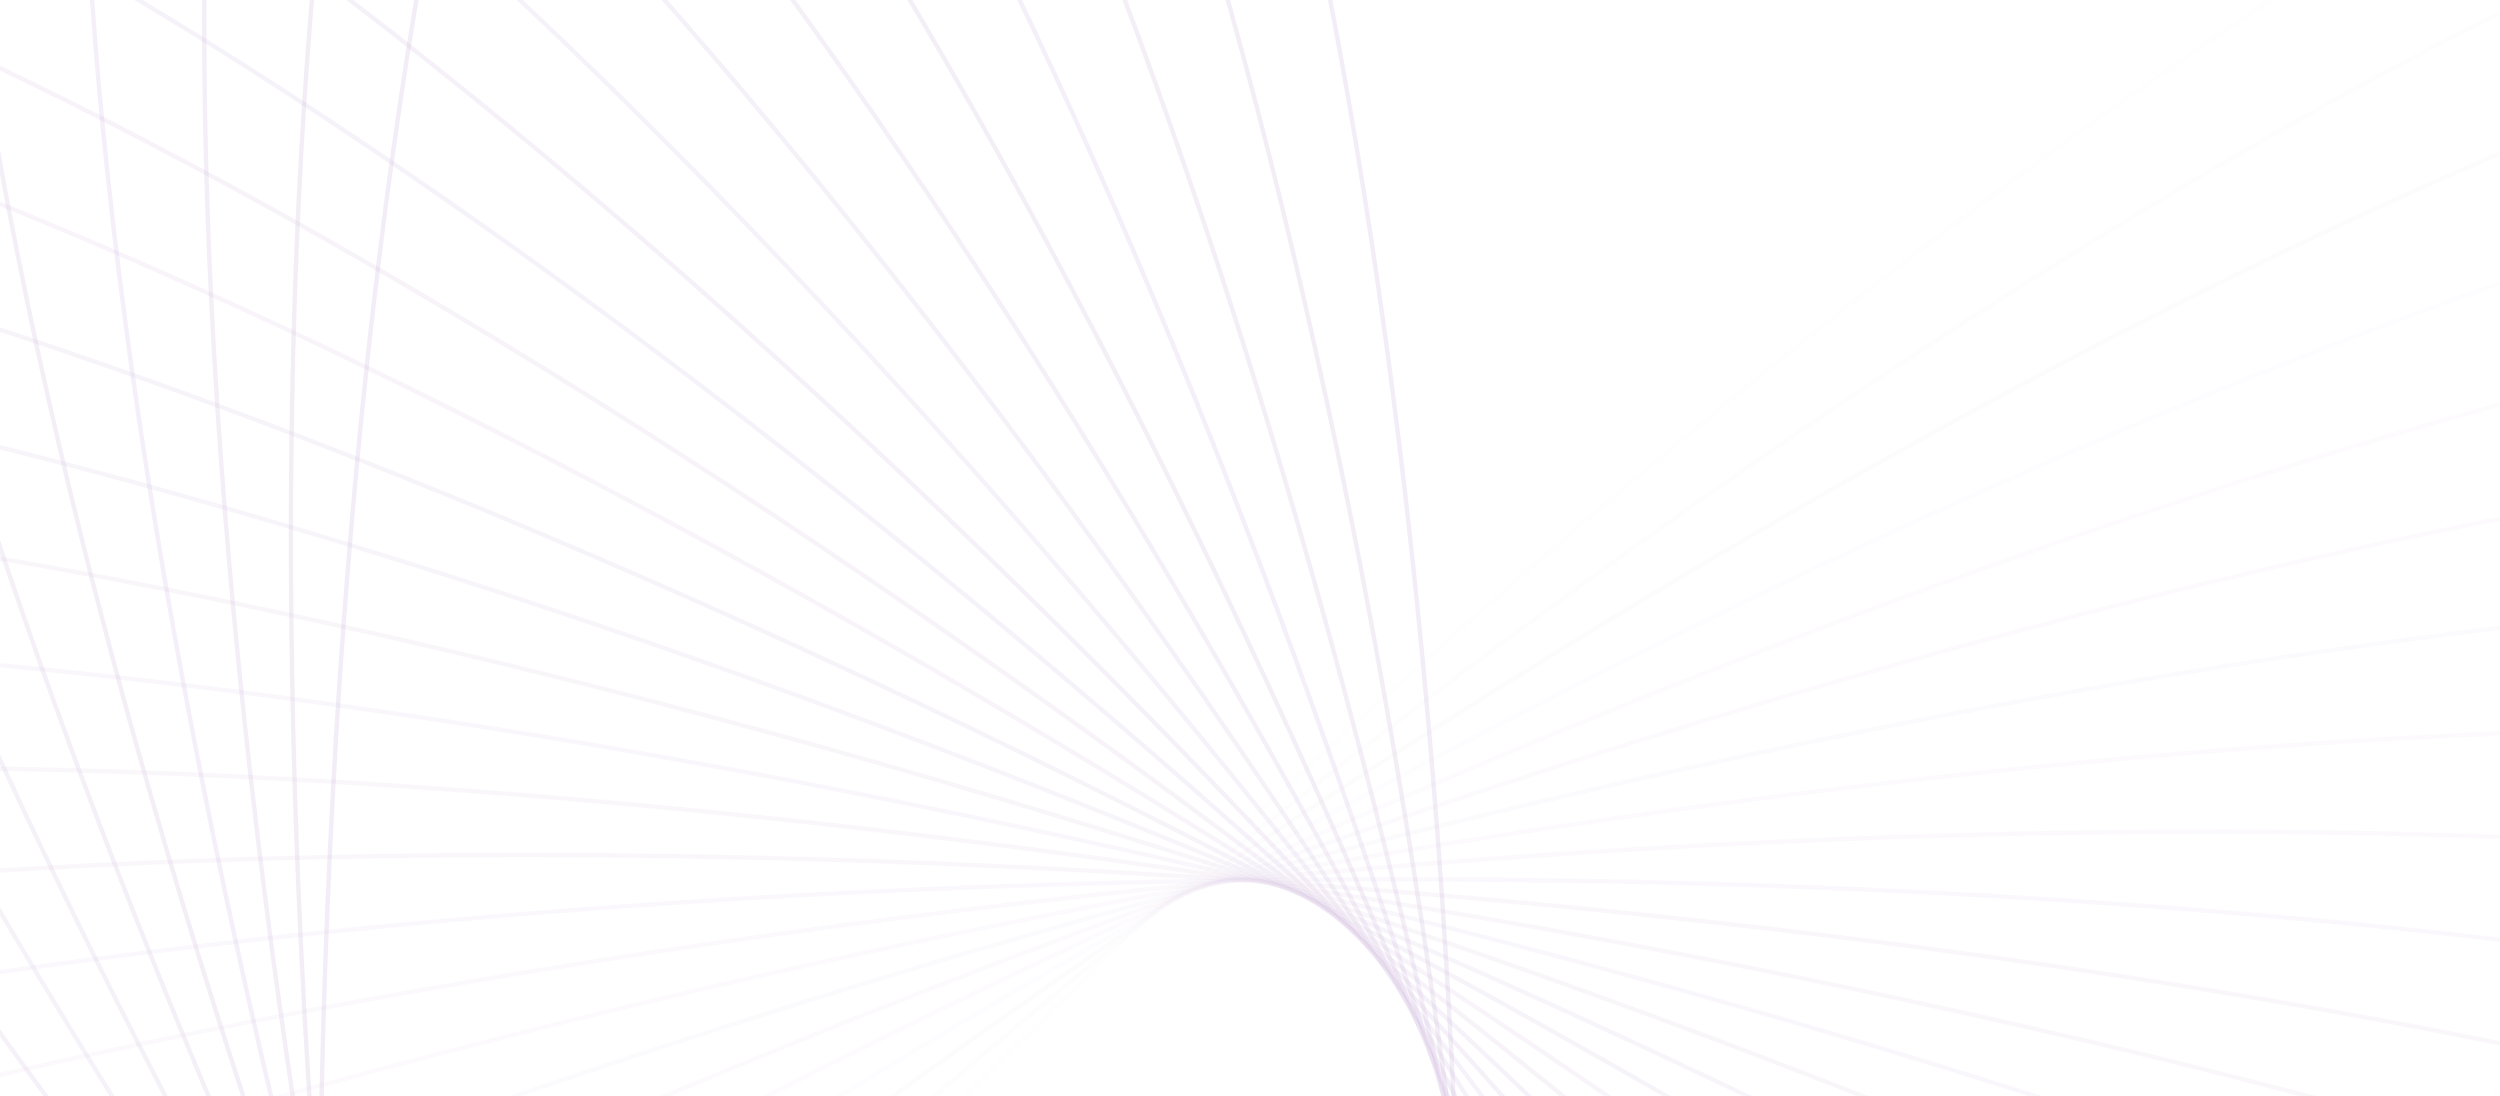 <svg width="570" height="250" viewBox="0 0 570 250" fill="none" xmlns="http://www.w3.org/2000/svg">
<path opacity="0.034" d="M-27.413 749.263C-34.288 743.842 -38.575 735.615 -40.398 724.85C-42.221 714.081 -41.572 700.803 -38.597 685.337C-32.647 654.406 -17.417 614.828 5.745 569.29C52.065 478.222 130.055 363.422 228.74 246.483C327.425 129.545 428.099 32.634 511.083 -29.52C552.578 -60.599 589.627 -82.971 619.777 -94.816C634.852 -100.739 648.178 -104.021 659.457 -104.457C670.732 -104.892 679.93 -102.485 686.804 -97.063C693.679 -91.641 697.966 -83.414 699.789 -72.65C701.612 -61.881 700.963 -48.602 697.988 -33.137C692.038 -2.206 676.808 37.373 653.646 82.91C607.326 173.978 529.336 288.779 430.651 405.717C331.966 522.656 231.292 619.567 148.308 681.72C106.813 712.8 69.764 735.171 39.614 747.017C24.539 752.94 11.213 756.221 -0.066 756.657C-11.34 757.093 -20.538 754.685 -27.413 749.263Z" stroke="#C1A5D3" stroke-opacity="0.2"/>
<path opacity="0.069" d="M-68.68 717.66C-75.038 711.68 -78.567 703.123 -79.412 692.245C-80.258 681.362 -78.414 668.188 -74.057 653.031C-65.342 622.716 -46.603 584.568 -19.426 541.152C34.923 454.326 122.958 346.525 231.801 238.338C340.643 130.151 449.662 42.084 537.926 -12.845C582.062 -40.312 620.984 -59.478 652.085 -68.739C667.636 -73.37 681.205 -75.516 692.48 -75C703.75 -74.484 712.694 -71.31 719.053 -65.33C725.411 -59.35 728.94 -50.793 729.785 -39.915C730.63 -29.033 728.787 -15.859 724.429 -0.701C715.714 29.614 696.975 67.762 669.799 111.178C615.449 198.003 527.414 305.805 418.572 413.992C309.729 522.179 200.71 610.245 112.446 665.175C68.31 692.642 29.388 711.808 -1.712 721.069C-17.263 725.699 -30.833 727.846 -42.107 727.33C-53.377 726.814 -62.322 723.64 -68.68 717.66Z" stroke="#C1A5D3" stroke-opacity="0.2"/>
<path opacity="0.103" d="M-106.953 683.074C-112.746 676.581 -115.49 667.76 -115.351 656.851C-115.213 645.938 -112.188 632.968 -106.481 618.234C-95.068 588.766 -72.963 552.339 -41.978 511.375C19.987 429.452 117.398 329.471 235.569 230.859C353.741 132.246 470.275 53.695 563.148 6.408C609.588 -17.238 650.086 -33.053 681.902 -39.658C697.809 -42.961 711.52 -43.956 722.704 -42.492C733.884 -41.028 742.506 -37.112 748.3 -30.62C754.094 -24.128 756.838 -15.306 756.699 -4.397C756.56 6.516 753.536 19.486 747.829 34.22C736.416 63.688 714.311 100.115 683.326 141.079C621.361 223.002 523.95 322.983 405.778 421.595C287.607 520.207 171.073 598.759 78.2 646.046C31.76 669.692 -8.739 685.506 -40.554 692.112C-56.462 695.415 -70.172 696.41 -81.356 694.946C-92.536 693.482 -101.159 689.566 -106.953 683.074Z" stroke="#C1A5D3" stroke-opacity="0.2"/>
<path opacity="0.138" d="M-141.969 645.767C-147.154 638.812 -149.092 629.793 -147.971 618.936C-146.849 608.075 -142.668 595.408 -135.655 581.21C-121.629 552.813 -96.326 518.384 -61.769 480.183C7.34 403.787 113.385 312.387 239.986 224.1C366.588 135.813 489.75 67.374 586.525 28.09C634.916 8.446 676.683 -3.898 708.97 -7.798C725.114 -9.748 738.861 -9.584 749.87 -7.182C760.874 -4.782 769.11 -0.154 774.295 6.801C779.48 13.756 781.418 22.775 780.296 33.632C779.175 44.493 774.993 57.16 767.98 71.358C753.954 99.755 728.652 134.184 694.094 172.385C624.986 248.781 518.941 340.181 392.339 428.468C265.738 516.755 142.576 585.194 45.801 624.479C-2.59 644.122 -44.358 656.466 -76.645 660.366C-92.789 662.316 -106.536 662.152 -117.544 659.75C-128.549 657.35 -136.784 652.722 -141.969 645.767Z" stroke="#C1A5D3" stroke-opacity="0.2"/>
<path opacity="0.172" d="M-173.5 606.037C-178.037 598.672 -179.155 589.524 -177.059 578.803C-174.963 568.077 -169.656 555.809 -161.39 542.255C-144.859 515.145 -116.551 482.977 -78.684 447.83C-2.957 377.542 110.914 295.418 244.982 218.129C379.05 140.839 507.903 83.034 607.843 52.05C657.817 36.557 700.535 27.78 733.049 26.615C749.306 26.033 762.985 27.355 773.734 30.675C784.48 33.994 792.265 39.298 796.802 46.663C801.34 54.028 802.457 63.176 800.362 73.898C798.265 84.624 792.958 96.891 784.692 110.446C768.161 137.555 739.853 169.724 701.987 204.87C626.26 275.158 512.388 357.282 378.32 434.572C244.252 511.861 115.399 569.667 15.459 600.65C-34.515 616.143 -77.233 624.921 -109.747 626.086C-126.004 626.668 -139.683 625.346 -150.432 622.026C-161.178 618.707 -168.963 613.403 -173.5 606.037Z" stroke="#C1A5D3" stroke-opacity="0.2"/>
<path opacity="0.207" d="M-201.339 564.174C-205.194 556.455 -205.483 547.248 -202.429 536.743C-199.374 526.234 -192.982 514.459 -183.526 501.651C-164.615 476.035 -133.517 446.372 -92.63 414.547C-10.861 350.902 109.971 278.68 250.485 212.976C390.999 147.272 524.562 100.54 626.907 78.094C678.084 66.871 721.427 61.725 753.92 63.305C770.167 64.094 783.673 66.564 794.082 70.778C804.486 74.99 811.762 80.93 815.617 88.649C819.473 96.368 819.762 105.576 816.708 116.081C813.652 126.59 807.26 138.365 797.804 151.173C778.894 176.788 747.796 206.451 706.908 238.276C625.14 301.921 504.307 374.143 363.793 439.847C223.279 505.551 89.716 552.283 -12.629 574.729C-63.805 585.953 -107.149 591.098 -139.641 589.519C-155.888 588.729 -169.395 586.259 -179.803 582.046C-190.208 577.834 -197.484 571.893 -201.339 564.174Z" stroke="#C1A5D3" stroke-opacity="0.2"/>
<path opacity="0.241" d="M-225.309 520.5C-228.453 512.486 -227.912 503.289 -223.922 493.08C-219.932 482.868 -212.503 471.676 -201.929 459.712C-180.783 435.786 -147.132 408.853 -103.534 380.592C-16.346 324.075 110.527 262.304 256.417 208.686C402.308 155.068 539.564 119.765 643.535 106.027C695.525 99.157 739.164 97.684 771.388 101.995C787.5 104.151 800.732 107.75 810.72 112.825C820.704 117.899 827.416 124.429 830.56 132.444C833.704 140.458 833.163 149.655 829.173 159.864C825.183 170.076 817.754 181.268 807.18 193.232C786.034 217.158 752.383 244.091 708.785 272.352C621.597 328.869 494.724 390.64 348.834 444.258C202.943 497.876 65.686 533.179 -38.284 546.917C-90.274 553.787 -133.913 555.26 -166.137 550.949C-182.249 548.793 -195.481 545.194 -205.469 540.119C-215.453 535.045 -222.165 528.515 -225.309 520.5Z" stroke="#C1A5D3" stroke-opacity="0.2"/>
<path opacity="0.276" d="M-245.257 475.355C-247.666 467.107 -246.298 457.99 -241.404 448.156C-236.508 438.318 -228.099 427.793 -216.488 416.765C-193.267 394.709 -157.319 370.713 -111.343 346.231C-19.399 297.271 112.549 246.422 262.706 205.298C412.863 164.173 552.768 140.568 657.573 135.643C709.98 133.18 753.583 135.39 785.293 142.401C801.149 145.906 814.005 150.607 823.496 156.505C832.985 162.401 839.081 169.472 841.49 177.721C843.9 185.969 842.531 195.086 837.637 204.921C832.742 214.759 824.333 225.283 812.722 236.311C789.501 258.367 753.553 282.363 707.577 306.845C615.633 355.805 483.685 406.654 333.528 447.779C183.371 488.903 43.465 512.508 -61.34 517.433C-113.747 519.896 -157.349 517.687 -189.06 510.676C-204.915 507.17 -217.771 502.469 -227.263 496.572C-236.751 490.676 -242.848 483.604 -245.257 475.355Z" stroke="#C1A5D3" stroke-opacity="0.2"/>
<path opacity="0.31" d="M-261.07 429.074C-262.726 420.654 -260.541 411.687 -254.78 402.302C-249.016 392.913 -239.691 383.136 -227.131 373.127C-202.013 353.11 -164.041 332.233 -116.037 311.716C-20.037 270.687 115.982 231.146 269.263 202.828C422.543 174.511 564.033 162.783 668.875 166.708C721.3 168.671 764.534 174.547 795.49 184.204C810.968 189.033 823.35 194.799 832.273 201.475C841.193 208.148 846.628 215.707 848.285 224.128C849.941 232.548 847.756 241.515 841.995 250.9C836.231 260.289 826.906 270.066 814.346 280.075C789.227 300.092 751.256 320.969 703.252 341.486C607.252 382.515 471.232 422.056 317.952 450.374C164.671 478.691 23.182 490.419 -81.66 486.494C-134.086 484.531 -177.319 478.655 -208.275 468.998C-223.753 464.169 -236.135 458.403 -245.058 451.727C-253.979 445.054 -259.414 437.495 -261.07 429.074Z" stroke="#C1A5D3" stroke-opacity="0.2"/>
<path opacity="0.345" d="M-272.663 382.015C-273.554 373.487 -270.57 364.738 -263.985 355.873C-257.397 347.005 -247.227 338.05 -233.814 329.137C-206.988 311.312 -167.282 293.711 -117.615 277.317C-18.29 244.53 120.765 216.599 276.003 201.303C431.24 186.008 573.237 186.248 677.318 198.993C729.362 205.366 771.899 214.863 801.863 227.093C816.846 233.209 828.66 239.997 836.947 247.4C845.231 254.8 849.964 262.789 850.854 271.317C851.745 279.845 848.761 288.594 842.175 297.459C835.588 306.328 825.418 315.282 812.005 324.195C785.179 342.021 745.473 359.621 695.806 376.016C596.481 408.802 457.426 436.734 302.188 452.029C146.951 467.324 4.954 467.085 -99.127 454.339C-151.171 447.966 -193.708 438.469 -223.672 426.239C-238.655 420.124 -250.47 413.335 -258.756 405.933C-267.04 398.532 -271.773 390.543 -272.663 382.015Z" stroke="#C1A5D3" stroke-opacity="0.2"/>
<path opacity="0.379" d="M-279.983 334.533C-280.102 325.962 -276.34 317.497 -268.982 309.22C-261.621 300.94 -250.683 292.875 -236.518 285.126C-208.19 269.627 -167.051 255.439 -116.1 243.29C-14.205 218.996 126.827 202.887 282.84 200.73C438.853 198.574 580.276 210.778 682.804 232.247C734.072 242.982 775.587 256.029 804.332 270.738C818.706 278.093 829.862 285.852 837.45 293.925C845.034 301.996 849.028 310.354 849.146 318.925C849.265 327.496 845.504 335.961 838.145 344.239C830.784 352.519 819.846 360.583 805.681 368.333C777.353 383.831 736.215 398.02 685.263 410.168C583.368 434.463 442.336 450.572 286.323 452.728C130.31 454.885 -11.113 442.68 -113.641 421.211C-164.908 410.476 -206.423 397.43 -235.169 382.72C-249.542 375.365 -260.699 367.607 -268.286 359.533C-275.871 351.462 -279.865 343.105 -279.983 334.533Z" stroke="#C1A5D3" stroke-opacity="0.2"/>
<path opacity="0.414" d="M-283.003 286.988C-282.349 278.439 -277.839 270.322 -269.763 262.696C-261.684 255.067 -250.062 247.954 -235.253 241.427C-205.638 228.374 -163.381 217.705 -111.532 209.895C-7.843 194.278 134.093 190.113 289.694 201.112C445.295 212.11 585.068 236.188 685.262 266.216C735.363 281.232 775.541 297.728 802.849 314.805C816.503 323.344 826.917 332.014 833.747 340.697C840.575 349.377 843.8 358.04 843.145 366.589C842.49 375.139 837.981 383.255 829.905 390.882C821.826 398.511 810.203 405.623 795.395 412.15C765.78 425.204 723.523 435.873 671.674 443.682C567.985 459.299 426.049 463.464 270.448 452.465C114.847 441.467 -24.926 417.39 -125.12 387.361C-175.221 372.346 -215.399 355.85 -242.707 338.772C-256.361 330.233 -266.775 321.563 -273.605 312.881C-280.433 304.201 -283.658 295.537 -283.003 286.988Z" stroke="#C1A5D3" stroke-opacity="0.2"/>
<path opacity="0.448" d="M-281.738 239.749C-280.315 231.286 -275.091 223.579 -266.359 216.662C-257.624 209.742 -245.406 203.636 -230.067 198.381C-199.39 187.871 -156.335 180.803 -103.984 177.392C0.709 170.571 142.469 178.383 296.473 202.453C450.478 226.523 587.538 262.289 684.636 300.649C733.188 319.83 771.723 339.651 797.385 358.965C810.217 368.623 819.809 378.138 825.829 387.365C831.848 396.587 834.28 405.49 832.857 413.953C831.434 422.416 826.21 430.122 817.478 437.04C808.743 443.96 796.525 450.066 781.186 455.321C750.509 465.83 707.454 472.899 655.103 476.31C550.41 483.131 408.65 475.319 254.645 451.249C100.641 427.179 -36.419 391.413 -133.517 353.053C-182.069 333.871 -220.604 314.051 -246.266 294.736C-259.098 285.078 -268.69 275.563 -274.711 266.337C-280.729 257.114 -283.161 248.211 -281.738 239.749Z" stroke="#C1A5D3" stroke-opacity="0.2"/>
<path opacity="0.483" d="M-276.233 193.173C-274.053 184.861 -268.154 177.624 -258.832 171.468C-249.507 165.31 -236.786 160.256 -221.033 156.313C-189.529 148.428 -146.004 145.015 -93.549 146.028C11.352 148.054 151.857 167.783 303.093 204.741C454.33 241.7 587.633 288.882 680.895 335.282C727.53 358.484 764.128 381.477 787.949 402.883C799.861 413.586 808.557 423.874 813.723 433.573C818.887 443.268 820.507 452.343 818.327 460.655C816.146 468.967 810.248 476.205 800.926 482.361C791.601 488.519 778.88 493.573 763.127 497.516C731.622 505.401 688.098 508.814 635.643 507.801C530.742 505.775 390.237 486.046 239.001 449.088C87.764 412.129 -45.539 364.947 -138.801 318.547C-185.436 295.345 -222.034 272.352 -245.856 250.946C-257.767 240.243 -266.464 229.955 -271.629 220.256C-276.793 210.56 -278.413 201.485 -276.233 193.173Z" stroke="#C1A5D3" stroke-opacity="0.2"/>
<path opacity="0.517" d="M-266.56 147.615C-263.639 139.517 -257.11 132.803 -247.27 127.456C-237.426 122.107 -224.299 118.144 -208.252 115.543C-176.159 110.342 -132.496 110.609 -80.337 116.039C23.974 126.898 162.154 158.393 309.471 207.959C456.788 257.524 585.32 315.764 674.037 369.85C718.399 396.895 752.782 422.887 774.582 446.22C785.482 457.887 793.217 468.869 797.489 478.968C801.759 489.062 802.554 498.241 799.633 506.339C796.712 514.437 790.183 521.151 780.343 526.498C770.499 531.847 757.372 535.81 741.325 538.411C709.232 543.612 665.569 543.345 613.409 537.915C509.099 527.056 370.919 495.561 223.602 445.995C76.284 396.43 -52.248 338.19 -140.965 284.104C-185.327 257.059 -219.709 231.067 -241.509 207.734C-252.409 196.067 -260.144 185.085 -264.416 174.986C-268.686 164.892 -269.481 155.713 -266.56 147.615Z" stroke="#C1A5D3" stroke-opacity="0.2"/>
<path opacity="0.552" d="M-252.831 103.423C-249.19 95.601 -242.081 89.462 -231.797 84.963C-221.509 80.464 -208.076 77.622 -191.857 76.383C-159.421 73.906 -115.952 77.851 -64.485 87.656C38.442 107.265 173.245 150.287 315.522 212.082C457.798 273.877 580.581 342.732 664.077 404.092C705.829 434.775 737.735 463.567 757.346 488.65C767.152 501.192 773.868 512.786 777.212 523.206C780.555 533.623 780.521 542.835 776.881 550.658C773.24 558.48 766.131 564.619 755.847 569.117C745.559 573.617 732.126 576.459 715.907 577.698C683.471 580.175 640.002 576.23 588.534 566.424C485.608 546.816 350.805 503.793 208.528 441.998C66.252 380.204 -56.531 311.349 -140.027 249.988C-181.779 219.306 -213.685 190.513 -233.296 165.43C-243.102 152.889 -249.818 141.295 -253.162 130.875C-256.506 120.458 -256.471 111.246 -252.831 103.423Z" stroke="#C1A5D3" stroke-opacity="0.2"/>
<path opacity="0.586" d="M-235.182 60.932C-230.85 53.444 -223.215 47.926 -212.565 44.312C-201.912 40.696 -188.275 38.996 -172.007 39.129C-139.474 39.395 -96.53 46.988 -46.147 61.094C54.612 89.303 185.013 143.525 321.166 217.079C457.319 290.633 573.418 369.578 651.059 437.746C689.882 471.833 719.068 503.207 736.342 529.848C744.98 543.17 750.624 555.286 753.016 565.949C755.407 576.609 754.543 585.784 750.211 593.272C745.879 600.76 738.243 606.277 727.594 609.892C716.94 613.508 703.303 615.208 687.036 615.075C654.503 614.809 611.558 607.216 561.175 593.11C460.417 564.901 330.015 510.679 193.862 437.125C57.709 363.571 -58.389 284.626 -136.03 216.458C-174.853 182.371 -204.04 150.997 -221.314 124.355C-229.951 111.034 -235.595 98.918 -237.987 88.254C-240.379 77.595 -239.514 68.419 -235.182 60.932Z" stroke="#C1A5D3" stroke-opacity="0.2"/>
<path opacity="0.621" d="M-213.785 20.467C-208.794 13.371 -200.69 8.517 -189.756 5.814C-178.818 3.109 -165.08 2.565 -148.889 4.068C-116.506 7.074 -74.413 18.258 -25.498 36.557C72.326 73.151 197.333 138.16 326.326 222.914C455.32 307.668 563.85 396.102 635.044 470.558C670.644 507.79 696.889 541.506 711.694 569.504C719.097 583.503 723.627 596.05 725.049 606.875C726.47 617.697 724.782 626.766 719.791 633.862C714.8 640.958 706.696 645.811 695.762 648.515C684.824 651.22 671.087 651.764 654.895 650.261C622.512 647.254 580.42 636.07 531.504 617.772C433.68 581.177 308.674 516.168 179.68 431.414C50.687 346.661 -57.844 258.227 -129.038 183.77C-164.638 146.539 -190.883 112.823 -205.688 84.825C-213.091 70.825 -217.621 58.279 -219.042 47.453C-220.463 36.632 -218.775 27.563 -213.785 20.467Z" stroke="#C1A5D3" stroke-opacity="0.2"/>
<path opacity="0.655" d="M-188.838 -17.665C-183.226 -24.315 -174.715 -28.468 -163.579 -30.24C-152.44 -32.013 -138.707 -31.398 -122.714 -28.536C-90.729 -22.812 -49.808 -8.122 -2.732 14.23C91.412 58.932 210.073 134.233 330.925 229.541C451.777 324.849 551.915 422.1 616.12 502.278C648.225 542.37 671.329 578.172 683.553 607.314C689.665 621.884 693.046 634.766 693.486 645.671C693.927 656.572 691.428 665.466 685.816 672.116C680.204 678.766 671.693 682.918 660.557 684.691C649.418 686.464 635.685 685.848 619.692 682.986C587.707 677.262 546.786 662.573 499.71 640.22C405.566 595.518 286.905 520.218 166.053 424.909C45.201 329.601 -54.936 232.351 -119.142 152.172C-151.247 112.08 -174.351 76.278 -186.574 47.137C-192.686 32.566 -196.068 19.685 -196.508 8.78C-196.949 -2.121 -194.45 -11.015 -188.838 -17.665Z" stroke="#C1A5D3" stroke-opacity="0.2"/>
<path opacity="0.69" d="M-160.56 -53.168C-154.369 -59.322 -145.516 -62.742 -134.264 -63.569C-123.008 -64.397 -109.385 -62.626 -93.712 -58.427C-62.367 -50.029 -22.93 -31.946 21.948 -5.71C111.697 46.759 223.108 131.778 334.9 236.915C446.691 342.053 537.672 447.379 594.401 532.669C622.767 575.318 642.553 612.933 652.103 642.996C656.877 658.027 659.085 671.145 658.54 682.047C657.996 692.944 654.705 701.595 648.515 707.749C642.324 713.902 633.471 717.322 622.219 718.149C610.963 718.977 597.34 717.206 581.667 713.007C550.322 704.61 510.885 686.527 466.007 660.29C376.258 607.822 264.847 522.802 153.055 417.665C41.264 312.528 -49.717 207.201 -106.446 121.911C-134.812 79.262 -154.599 41.647 -164.148 11.585C-168.923 -3.447 -171.13 -16.565 -170.586 -27.466C-170.041 -38.364 -166.75 -47.015 -160.56 -53.168Z" stroke="#C1A5D3" stroke-opacity="0.2"/>
<path opacity="0.724" d="M-129.203 -85.78C-122.481 -91.39 -113.353 -94.051 -102.07 -93.927C-90.784 -93.803 -77.373 -90.891 -62.139 -85.387C-31.674 -74.379 5.98 -53.04 48.318 -23.12C132.988 36.716 236.303 130.807 338.182 244.973C440.062 359.14 521.195 471.741 570.015 561.493C594.427 606.373 610.745 645.515 617.547 676.27C620.948 691.648 621.965 704.903 620.44 715.718C618.915 726.529 614.857 734.871 608.135 740.481C601.413 746.091 592.285 748.752 581.002 748.628C569.716 748.504 556.304 745.592 541.071 740.088C510.605 729.08 472.952 707.741 430.614 677.821C345.944 617.985 242.629 523.894 140.75 409.728C38.87 295.562 -42.263 182.96 -91.083 93.208C-115.495 48.328 -131.813 9.186 -138.615 -21.569C-142.017 -36.947 -143.033 -50.202 -141.508 -61.017C-139.983 -71.828 -135.925 -80.17 -129.203 -85.78Z" stroke="#C1A5D3" stroke-opacity="0.2"/>
<path opacity="0.759" d="M-95.04 -115.244C-87.837 -120.267 -78.504 -122.149 -67.276 -121.075C-56.044 -120.001 -42.948 -115.969 -28.27 -109.202C1.084 -95.668 36.668 -71.236 76.144 -37.859C155.091 28.889 249.523 131.336 340.715 253.662C431.907 375.988 502.575 495.006 543.115 588.539C563.386 635.308 576.113 675.68 580.116 706.893C582.118 722.499 581.935 735.791 579.442 746.437C576.949 757.079 572.154 765.05 564.951 770.073C557.748 775.096 548.415 776.978 537.188 775.903C525.956 774.829 512.86 770.798 498.182 764.03C468.827 750.496 433.244 726.064 393.767 692.688C314.82 625.94 220.389 523.493 129.196 401.166C38.004 278.84 -32.664 159.822 -73.203 66.29C-93.475 19.52 -106.201 -20.851 -110.205 -52.064C-112.207 -67.671 -112.024 -80.963 -109.53 -91.609C-107.037 -102.251 -102.243 -110.221 -95.04 -115.244Z" stroke="#C1A5D3" stroke-opacity="0.2"/>
<path opacity="0.793" d="M-58.366 -141.337C-43.103 -150.136 -20.463 -145.673 7.6 -129.692C35.621 -113.734 68.863 -86.395 105.178 -49.816C177.801 23.336 262.631 133.359 342.442 262.914C422.253 392.469 481.918 516.999 513.868 613.599C529.845 661.902 538.883 703.196 540.057 734.63C541.234 766.112 534.518 787.498 519.255 796.297C503.992 805.096 481.352 800.633 453.288 784.652C425.268 768.694 392.025 741.355 355.711 704.776C283.087 631.624 198.258 521.601 118.447 392.046C38.636 262.491 -21.029 137.961 -52.98 41.361C-68.956 -6.943 -77.994 -48.236 -79.169 -79.67C-80.345 -111.152 -73.629 -132.538 -58.366 -141.337Z" stroke="#C1A5D3" stroke-opacity="0.2"/>
<path opacity="0.828" d="M-19.496 -163.87C-3.498 -171.351 18.653 -164.996 45.166 -146.709C71.639 -128.45 102.287 -98.412 135.163 -58.909C200.91 20.09 275.492 136.852 343.315 272.65C411.138 408.448 459.345 537.542 482.464 636.474C494.024 685.944 499.305 727.845 497.641 759.26C495.975 790.723 487.358 811.465 471.36 818.946C455.361 826.427 433.21 820.072 406.697 801.785C380.224 783.526 349.576 753.488 316.7 713.985C250.953 634.985 176.371 518.224 108.548 382.426C40.725 246.628 -7.482 117.534 -30.601 18.602C-42.161 -30.868 -47.442 -72.769 -45.778 -104.184C-44.112 -135.647 -35.495 -156.39 -19.496 -163.87Z" stroke="#C1A5D3" stroke-opacity="0.2"/>
<path opacity="0.862" d="M21.243 -182.657C37.855 -188.762 59.348 -180.563 84.108 -160.111C108.832 -139.689 136.654 -107.18 165.841 -65.054C224.211 19.192 287.979 141.803 343.297 282.81C398.615 423.818 434.998 556.493 449.109 657.005C456.165 707.265 457.648 749.454 453.159 780.612C448.664 811.817 438.211 831.757 421.599 837.862C404.986 843.967 383.494 835.768 358.733 815.316C334.009 794.894 306.188 762.385 277 720.259C218.63 636.014 154.863 513.402 99.545 372.395C44.227 231.387 7.844 98.712 -6.267 -1.8C-13.324 -52.059 -14.807 -94.249 -10.318 -125.407C-5.822 -156.611 4.631 -176.551 21.243 -182.657Z" stroke="#C1A5D3" stroke-opacity="0.2"/>
<path opacity="0.897" d="M63.507 -197.564C80.606 -202.247 101.276 -192.267 124.097 -169.805C146.883 -147.376 171.666 -112.643 196.943 -68.215C247.492 20.636 299.959 148.164 342.352 293.308C384.744 438.451 409.026 573.699 414.023 675.025C416.521 725.692 414.195 767.849 406.915 798.512C399.624 829.221 387.415 848.207 370.315 852.89C353.216 857.573 332.546 847.592 309.726 825.13C286.939 802.701 262.156 767.969 236.879 723.54C186.33 634.69 133.863 507.162 91.471 362.018C49.078 216.874 24.796 81.627 19.8 -19.699C17.301 -70.366 19.627 -112.523 26.907 -143.187C34.198 -173.896 46.408 -192.881 63.507 -197.564Z" stroke="#C1A5D3" stroke-opacity="0.2"/>
<path opacity="0.931" d="M106.936 -208.471C124.392 -211.696 144.082 -200.01 164.789 -175.709C185.465 -151.443 207.021 -114.752 228.195 -68.359C270.538 24.421 311.306 155.895 340.45 304.071C369.594 452.246 381.591 589.036 377.434 690.406C375.355 741.095 369.239 782.899 359.223 812.834C349.193 842.814 335.319 860.7 317.863 863.925C300.407 867.15 280.717 855.464 260.01 831.163C239.334 806.898 217.778 770.206 196.605 723.813C154.261 631.034 113.494 499.559 84.349 351.384C55.205 203.208 43.208 66.418 47.365 -34.951C49.444 -85.64 55.56 -127.444 65.576 -157.38C75.607 -187.359 89.48 -205.246 106.936 -208.471Z" stroke="#C1A5D3" stroke-opacity="0.2"/>
<path opacity="0.966" d="M151.168 -215.3C168.847 -217.042 187.408 -203.74 205.843 -177.785C224.252 -151.867 242.417 -113.496 259.326 -65.491C293.142 30.51 321.899 164.93 337.574 315.01C353.248 465.09 352.868 602.381 339.589 703.023C332.95 753.348 323.088 794.48 310.413 823.461C297.72 852.483 282.288 869.134 264.608 870.876C246.929 872.618 228.368 859.316 209.933 833.361C191.524 807.443 173.36 769.072 156.45 721.067C122.635 625.066 93.877 490.645 78.203 340.566C62.528 190.486 62.909 53.195 76.187 -47.447C82.827 -97.772 92.688 -138.904 105.363 -167.885C118.057 -196.907 133.489 -213.558 151.168 -215.3Z" stroke="#C1A5D3" stroke-opacity="0.2"/>
<path d="M195.831 -217.996C213.599 -218.241 230.888 -203.424 246.912 -176.013C262.913 -148.64 277.548 -108.881 290.065 -59.63C315.095 38.863 331.625 175.206 333.71 326.048C335.795 476.889 323.041 613.637 300.742 712.785C289.592 762.363 276.061 802.511 260.823 830.315C245.563 858.16 228.689 873.449 210.922 873.694C193.154 873.94 175.865 859.123 159.84 831.711C143.84 804.339 129.204 764.58 116.688 715.329C91.657 616.835 75.128 480.493 73.043 329.651C70.958 178.809 83.712 42.062 106.011 -57.086C117.161 -106.664 130.692 -146.813 145.93 -174.617C161.19 -202.461 178.063 -217.75 195.831 -217.996Z" stroke="#C1A5D3" stroke-opacity="0.2"/>
</svg>
